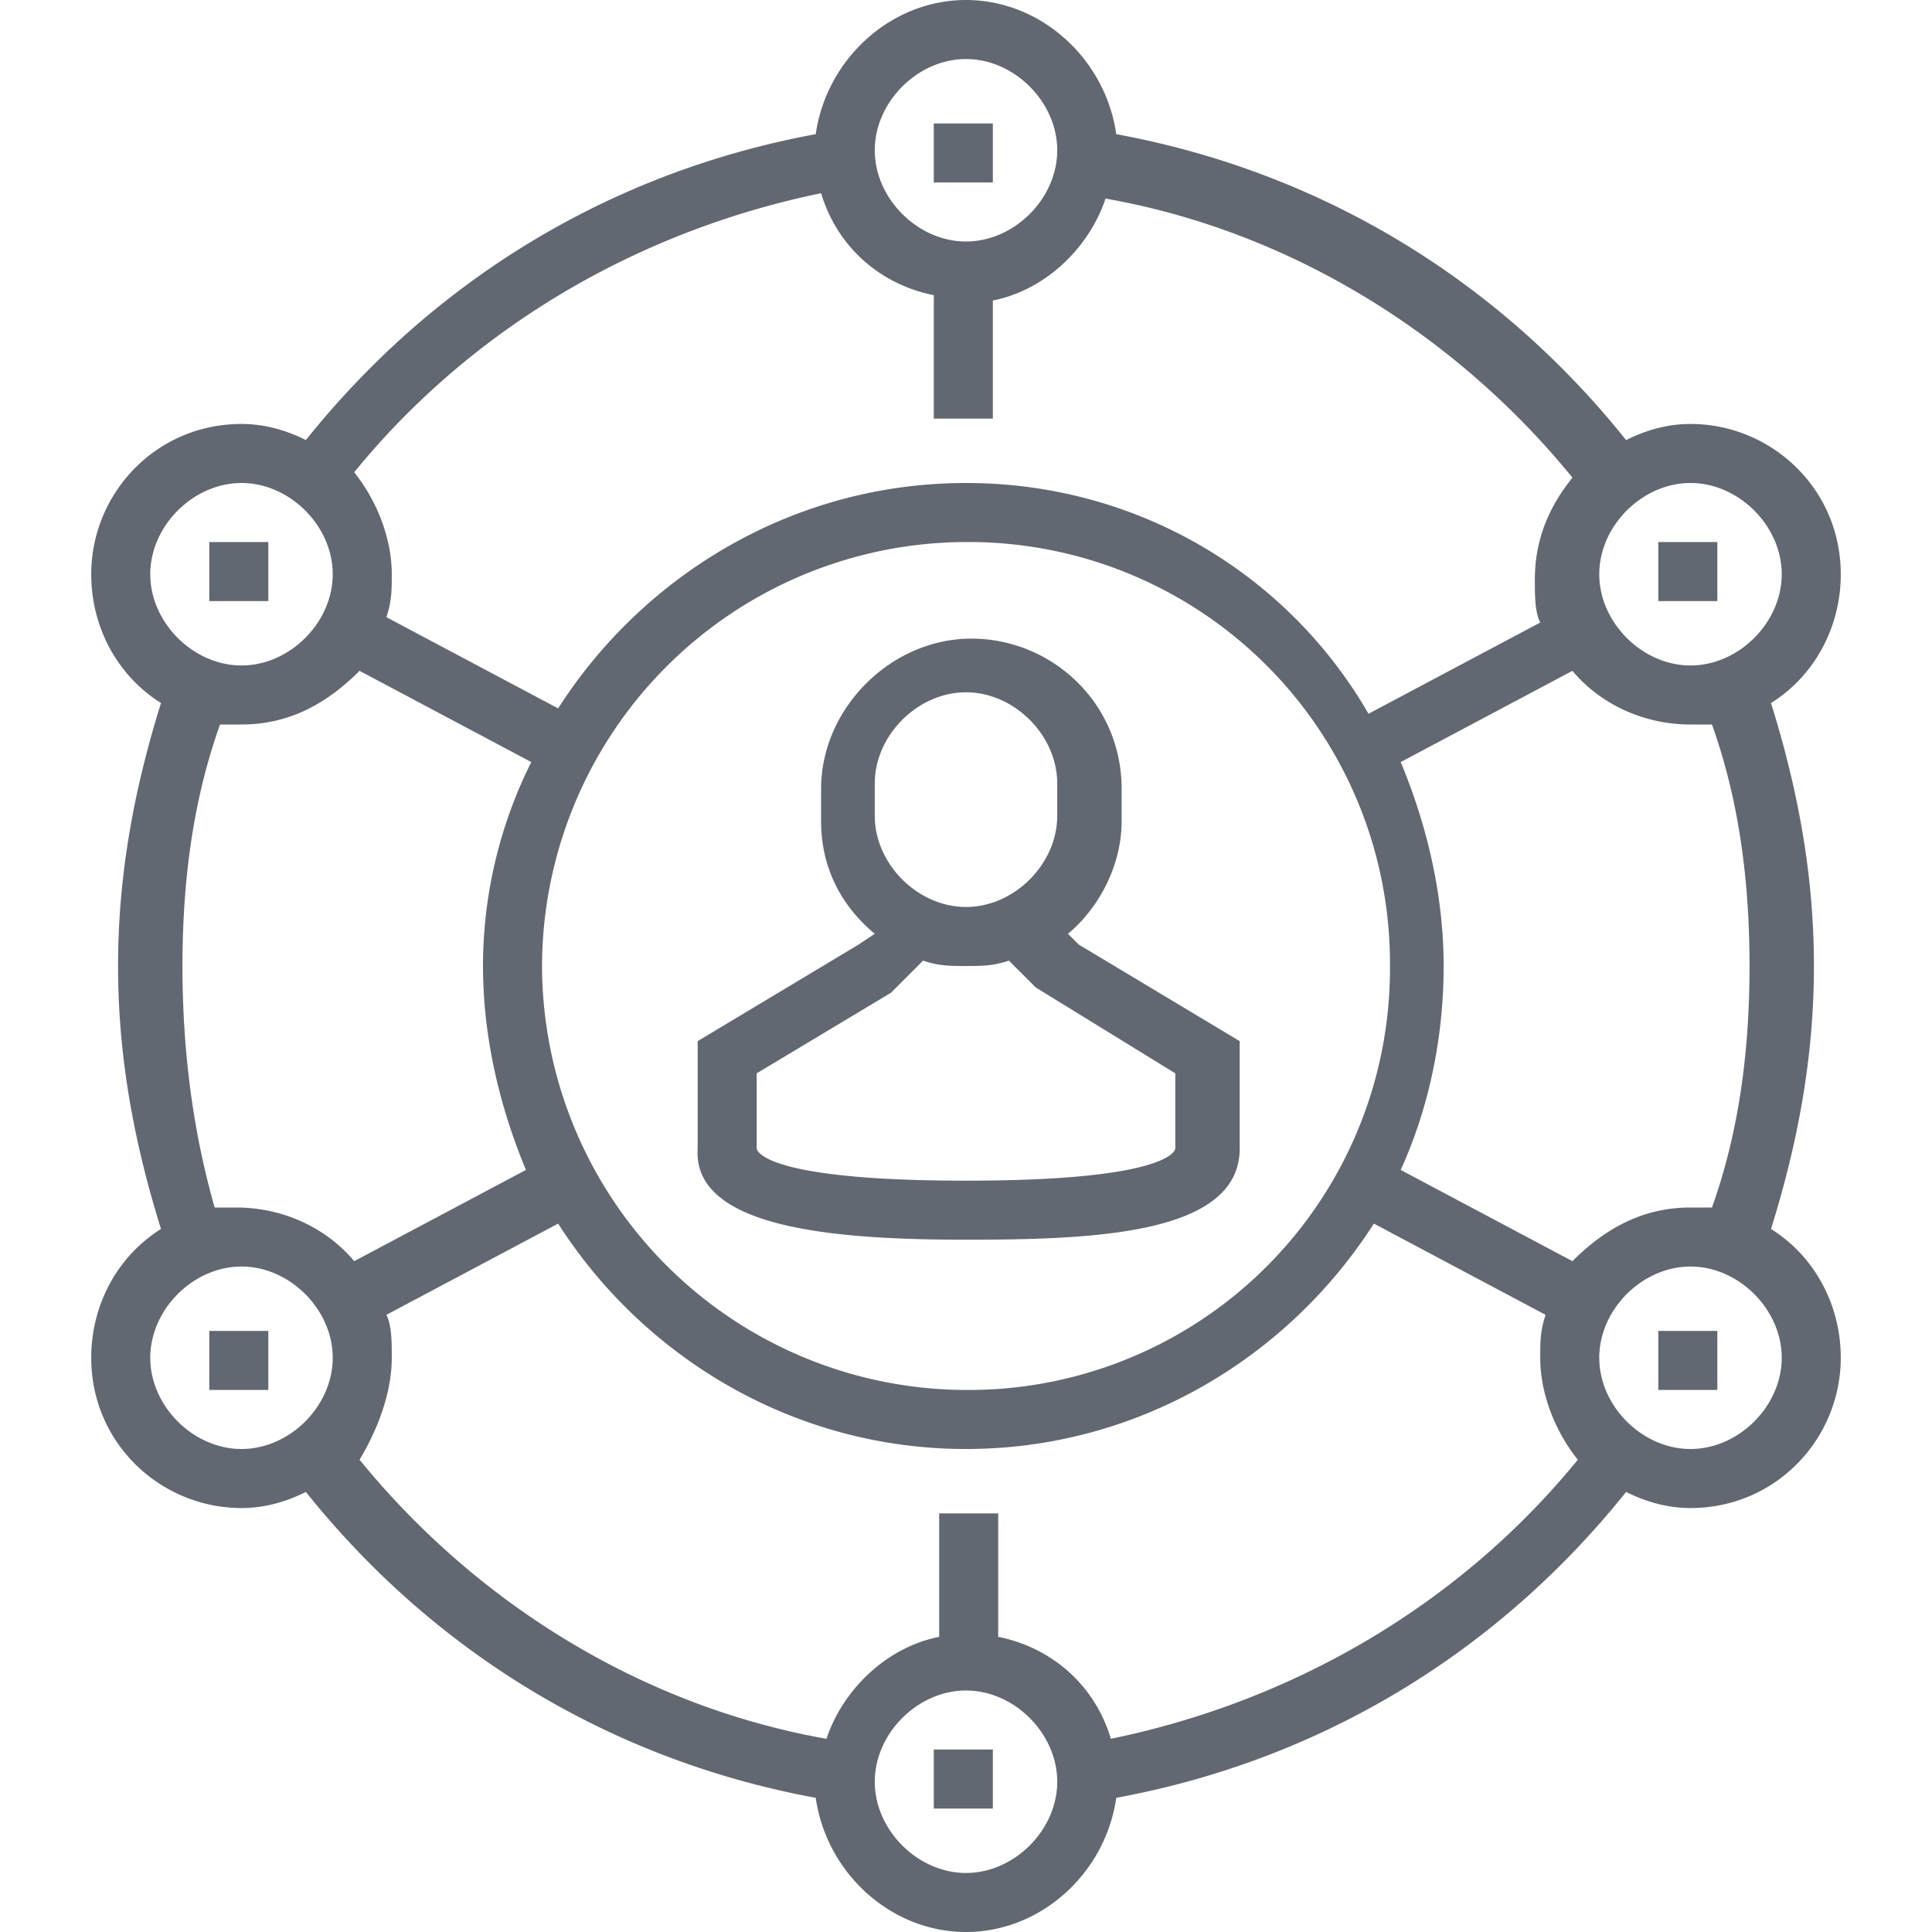 <svg xmlns="http://www.w3.org/2000/svg" opacity=".7" viewBox="0 0 36 36" fill="#1f2835"><path d="M18 23.1c2.4 0 5.1-.1 5.1-1.7v-2l-3-1.8-.2-.2c.6-.5 1-1.3 1-2.1v-.6c0-1.6-1.3-2.8-2.8-2.8s-2.8 1.3-2.8 2.8v.6c0 .9.4 1.6 1 2.1l-.3.2-3 1.8v2c-.1 1.5 2.6 1.7 5 1.7zm-1.7-8.5c0-.9.8-1.7 1.7-1.7s1.7.8 1.7 1.7v.6c0 .9-.8 1.7-1.7 1.7s-1.7-.8-1.7-1.7v-.6zM14.1 20l2.5-1.5.6-.6c.3.1.5.1.8.1s.5 0 .8-.1l.5.5 2.6 1.6v1.4s0 .6-3.9.6-3.9-.6-3.9-.6V20zm3.3-17.7h1.1v1.1h-1.1zM3.9 10.1H5v1.1H3.9zm27 0H32v1.1h-1.1zm-27 14.7H5v1.1H3.9zM33 22.9c.5-1.6.8-3.2.8-4.9s-.3-3.3-.8-4.9c.8-.5 1.3-1.4 1.3-2.4 0-1.6-1.3-2.8-2.8-2.8-.4 0-.8.1-1.2.3-2.4-3-5.7-5-9.5-5.7C20.6 1.1 19.4 0 18 0s-2.6 1.1-2.8 2.5c-3.8.7-7.1 2.7-9.5 5.7-.4-.2-.8-.3-1.2-.3-1.6 0-2.8 1.3-2.8 2.8 0 1 .5 1.9 1.3 2.4-.5 1.6-.8 3.2-.8 4.9s.3 3.3.8 4.9c-.8.5-1.3 1.4-1.3 2.4 0 1.6 1.3 2.8 2.8 2.8.4 0 .8-.1 1.2-.3 2.4 3 5.7 5 9.5 5.7.2 1.4 1.4 2.5 2.8 2.5s2.6-1.1 2.8-2.5c3.8-.7 7.1-2.7 9.5-5.7.4.2.8.3 1.2.3 1.6 0 2.8-1.3 2.8-2.8 0-1-.5-1.9-1.3-2.4zm-.4-4.9c0 1.6-.2 3.1-.7 4.5h-.4c-.9 0-1.6.4-2.2 1l-3.2-1.7c.5-1.1.8-2.4.8-3.8 0-1.3-.3-2.6-.8-3.8l3.2-1.7c.5.6 1.3 1 2.2 1h.4c.5 1.4.7 2.9.7 4.5zm-22.5 0a7.92 7.92 0 0 1 7.9-7.9 7.85 7.85 0 0 1 7.9 7.9 7.85 7.85 0 0 1-7.9 7.9 7.92 7.92 0 0 1-7.9-7.9zm23.1-7.3c0 .9-.8 1.7-1.7 1.7s-1.7-.8-1.7-1.7.8-1.7 1.7-1.7 1.7.8 1.7 1.7zM18 1.1c.9 0 1.7.8 1.7 1.7s-.8 1.7-1.7 1.7-1.7-.8-1.7-1.7.8-1.7 1.7-1.7zm-2.7 2.5c.3 1 1.1 1.7 2.1 1.9v2.3h1.1V5.6c1-.2 1.8-1 2.1-1.9 3.4.6 6.5 2.5 8.7 5.2-.4.5-.7 1.1-.7 1.9 0 .3 0 .6.1.8l-3.2 1.7C24 10.7 21.2 9 18 9s-6 1.7-7.6 4.2l-3.2-1.7c.1-.3.1-.5.1-.8 0-.7-.3-1.4-.7-1.9 2.2-2.7 5.3-4.5 8.7-5.2zM4.5 9c.9 0 1.7.8 1.7 1.7s-.8 1.7-1.7 1.7-1.7-.8-1.7-1.7S3.6 9 4.5 9zm-1.1 9c0-1.6.2-3.1.7-4.5h.4c.9 0 1.6-.4 2.2-1l3.2 1.7A8.49 8.49 0 0 0 9 18c0 1.3.3 2.6.8 3.8l-3.2 1.7c-.5-.6-1.3-1-2.2-1H4c-.4-1.4-.6-2.9-.6-4.5zm-.6 7.3c0-.9.8-1.7 1.7-1.7s1.7.8 1.7 1.7S5.4 27 4.5 27s-1.7-.8-1.7-1.7zM18 34.9c-.9 0-1.7-.8-1.7-1.7s.8-1.7 1.7-1.7 1.7.8 1.7 1.7-.8 1.7-1.7 1.7zm2.7-2.5c-.3-1-1.1-1.7-2.1-1.9v-2.3h-1.1v2.3c-1 .2-1.8 1-2.1 1.9-3.4-.6-6.5-2.5-8.7-5.2.3-.5.6-1.2.6-1.9 0-.3 0-.6-.1-.8l3.2-1.7C12 25.3 14.8 27 18 27s6-1.7 7.6-4.2l3.2 1.7c-.1.3-.1.5-.1.8 0 .7.3 1.4.7 1.9-2.2 2.7-5.3 4.5-8.7 5.2zM31.5 27c-.9 0-1.7-.8-1.7-1.7s.8-1.7 1.7-1.7 1.7.8 1.7 1.7-.8 1.7-1.7 1.7zm-.6-2.2H32v1.1h-1.1zm-13.5 7.8h1.1v1.1h-1.1z"/></svg>